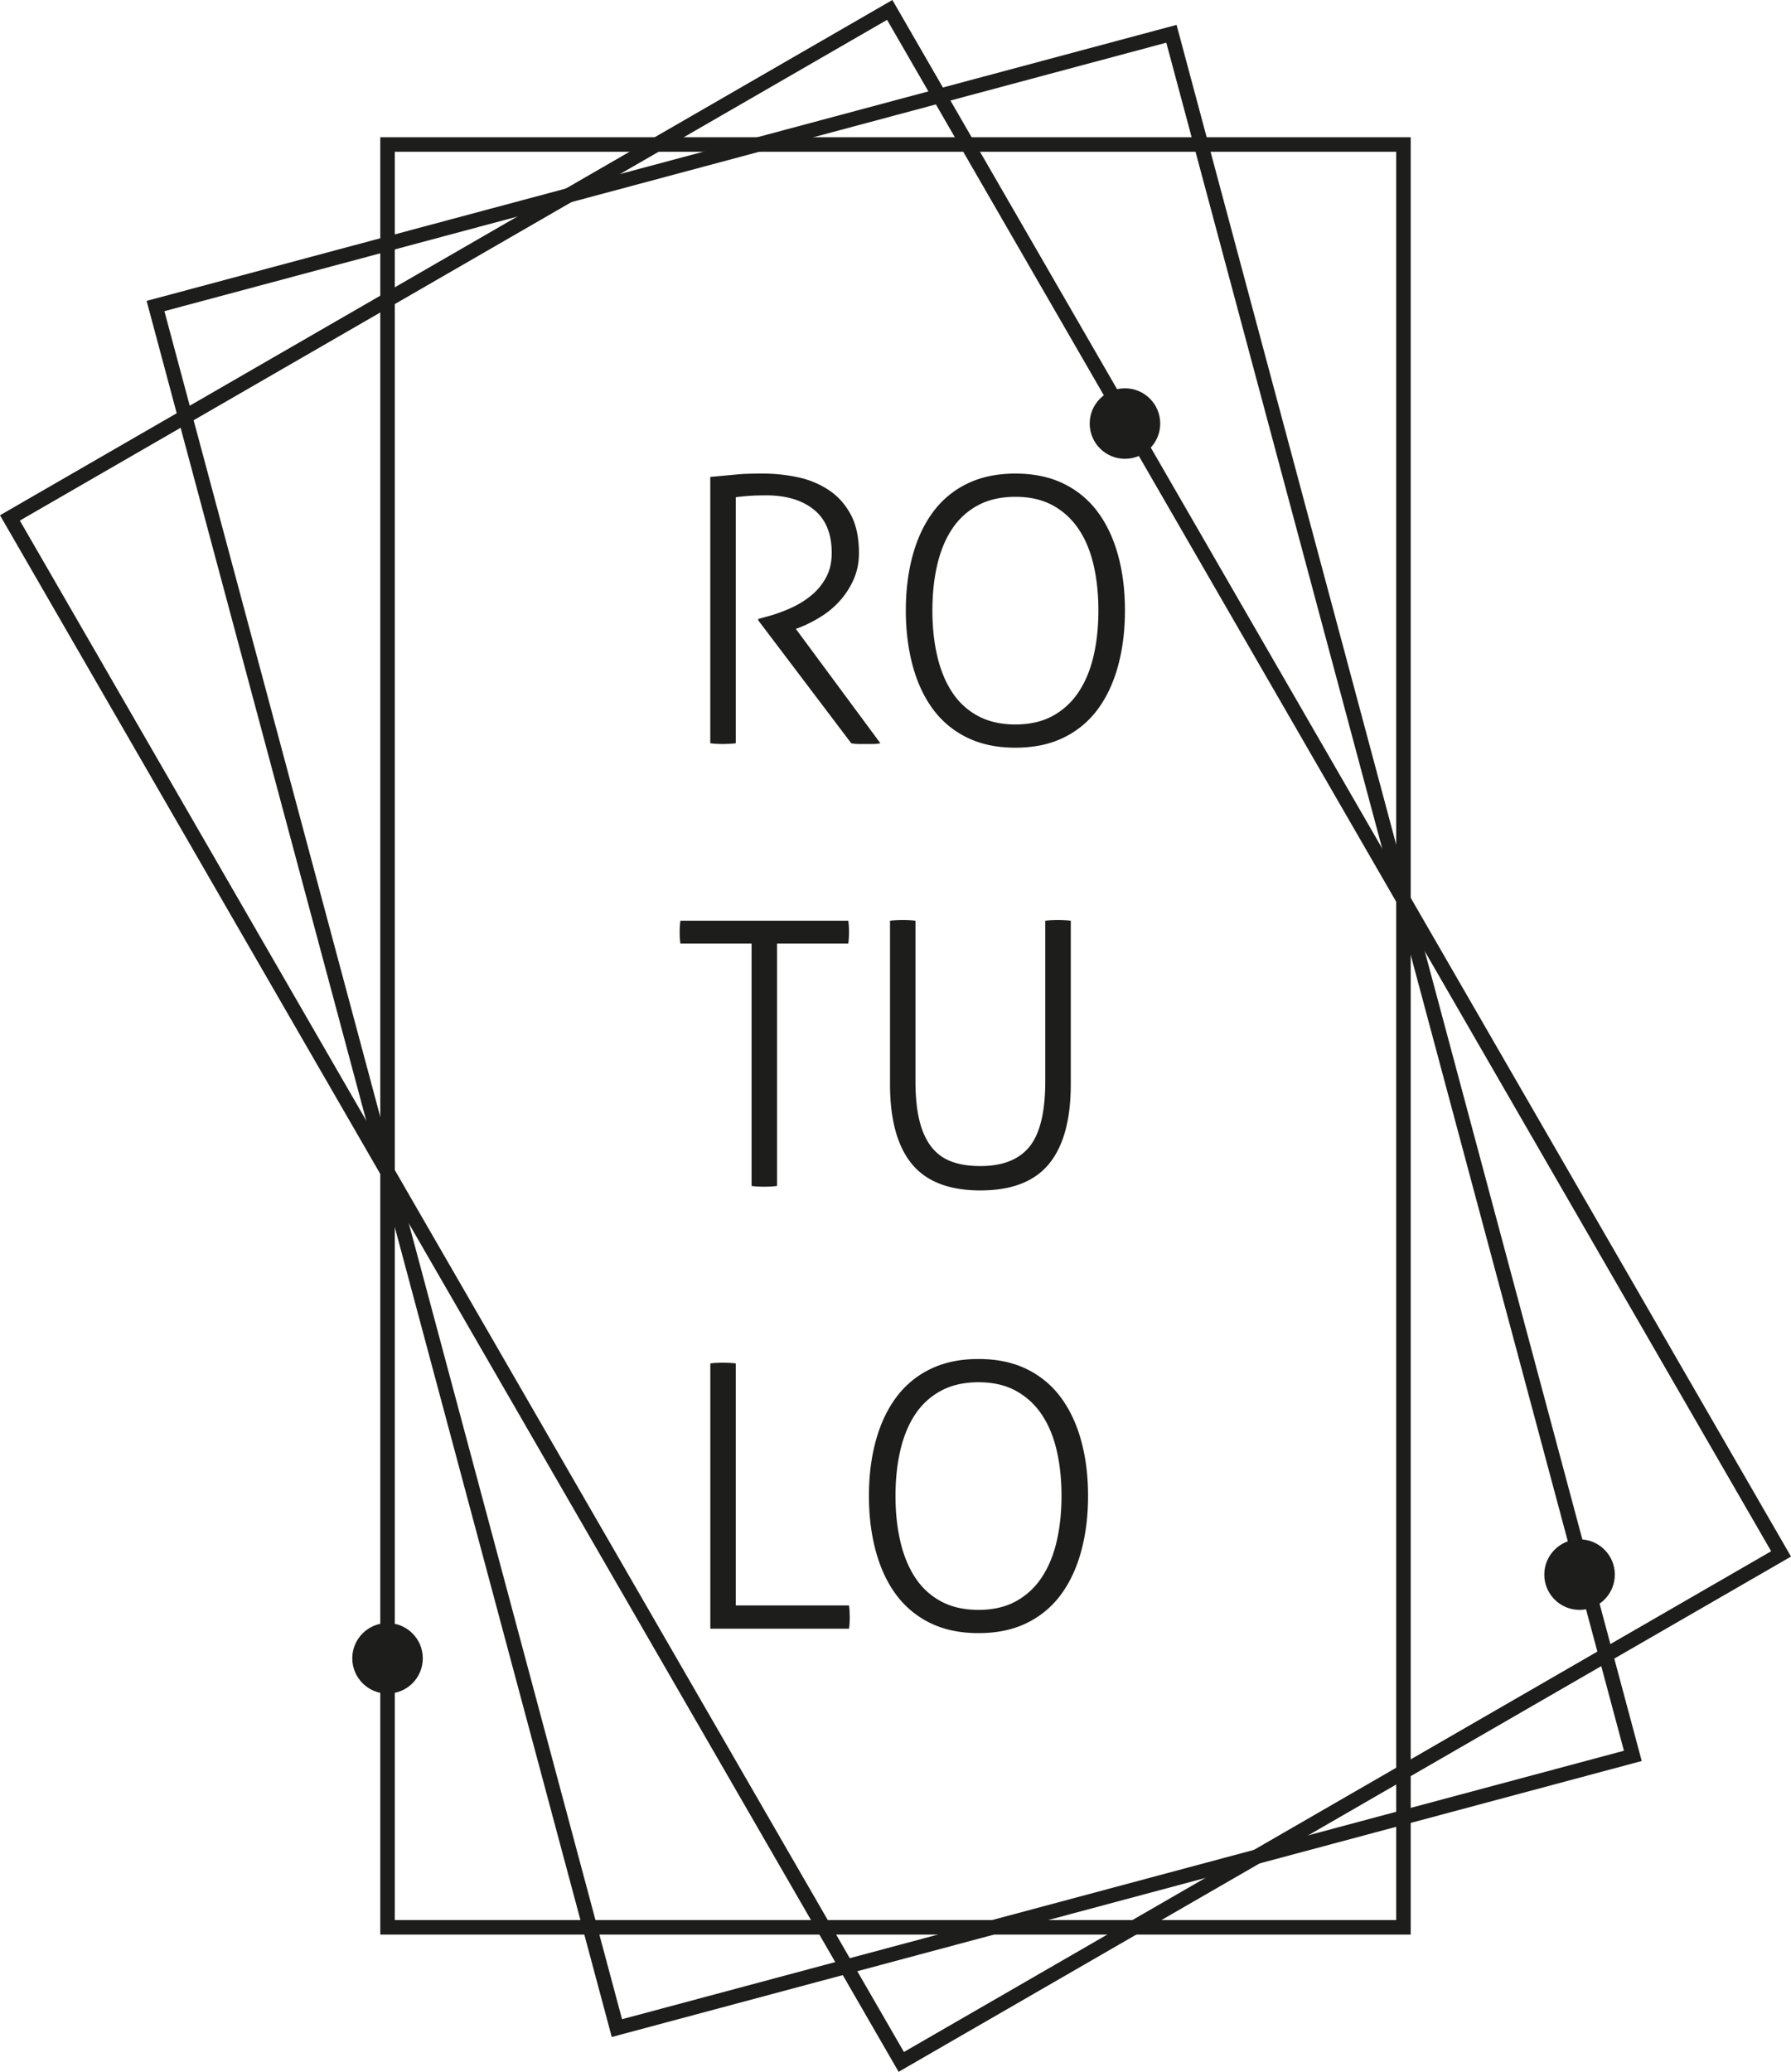 <svg id="Camada_1" data-name="Camada 1" xmlns="http://www.w3.org/2000/svg" viewBox="0 0 3495.61 4043.38"><defs><style>.cls-1{fill:none;stroke:#1d1d1b;stroke-miterlimit:10;stroke-width:28.35px;}.cls-2{fill:#1d1d1b;}</style></defs><title>logo_Rotulo</title><path class="cls-1" d="M3495.92,4018H1513.08V538.62H3495.92V4018Z" transform="translate(-756.7 -256.63)"/><path class="cls-2" d="M2143.07,1187.35l27.72-2.52q11.88-1.08,23-2.16t23.4-1.44q12.23-.35,28.8-0.36a323.23,323.23,0,0,1,68,7.2,174.22,174.22,0,0,1,60.12,24.84q26.63,17.65,42.84,47.52t16.2,75.24q0,28.08-10.08,51.12a157.67,157.67,0,0,1-26.28,41.4,170.26,170.26,0,0,1-37.44,31.68,255.43,255.43,0,0,1-43.56,22l-5.76,2.16L2475,1707.19a73.65,73.65,0,0,1-14.4,1.44h-28.44a71.7,71.7,0,0,1-14-1.44l-181.44-239.76v-2.88l15.84-4.32a302.64,302.64,0,0,0,47.52-16.92,176.27,176.27,0,0,0,40.68-25.2,117.39,117.39,0,0,0,28.44-34.92q10.8-20.15,10.8-47.52,0-56.16-34.56-84.24t-93.6-28.08q-15.12,0-28.08.72t-31,2.88v480.24q-5,.71-12.24,1.08t-13,.36q-6.48,0-13-.36c-4.32-.25-8.17-0.61-11.52-1.08V1187.35Z" transform="translate(-756.7 -256.63)"/><path class="cls-2" d="M2738.51,1715.83q-54,0-94.32-19.8a180,180,0,0,1-66.6-55.44q-26.29-35.64-39.6-85T2524.67,1448q0-58.32,13.32-107.28t39.6-84.6a180.09,180.09,0,0,1,66.6-55.44q40.31-19.79,94.32-19.8t94.32,19.8a180.27,180.27,0,0,1,66.6,55.44q26.27,35.64,39.6,84.6T2952.35,1448q0,58.32-13.32,107.64t-39.6,85a180.17,180.17,0,0,1-66.6,55.44Q2792.5,1715.83,2738.51,1715.83Zm0-45.36q41.75,0,72-16.2a141.18,141.18,0,0,0,50.4-45.72q20.15-29.52,29.88-70.56t9.72-90q0-49-9.72-90t-29.88-70.2a142.45,142.45,0,0,0-50.4-45.36q-30.24-16.2-72-16.2t-72.36,16.2a138.38,138.38,0,0,0-50.4,45.36q-19.81,29.16-29.52,70.2t-9.72,90q0,49,9.72,90t29.52,70.56a137.2,137.2,0,0,0,50.4,45.72Q2696.74,1670.47,2738.51,1670.47Z" transform="translate(-756.7 -256.63)"/><path class="cls-2" d="M2223.71,2098.15h-139a98.62,98.62,0,0,1-1.08-10.44c-0.25-4.07-.36-8-0.36-11.88,0-3.35.11-7.2,0.36-11.52a99.92,99.92,0,0,1,1.08-10.8h327.6q0.71,4.32,1.08,10.08t0.36,11.52q0,5-.36,11.88a107.17,107.17,0,0,1-1.08,11.16h-139v473q-5,.71-11.52,1.08t-13,.36q-7.21,0-14-.36a107.26,107.26,0,0,1-11.16-1.08v-473Z" transform="translate(-756.7 -256.63)"/><path class="cls-2" d="M2493.7,2053.51q5-.71,12.24-1.08t13-.36q6.48,0,13,.36t11.52,1.08V2366q0,45.36,7.56,76.68t23,51.48a87.66,87.66,0,0,0,39.24,29.16q23.76,9,56.88,9,65.51,0,96.12-38.16t30.6-128.16V2053.51c3.35-.47,7.2-0.83,11.52-1.08s8.64-.36,13-0.36q5.75,0,13,.36t12.24,1.08v319q0,103.68-42.48,155.52t-133.92,51.84q-91.45,0-133.92-51.84t-42.48-155.52v-319Z" transform="translate(-756.7 -256.63)"/><path class="cls-2" d="M2143.07,2917.51a107,107,0,0,1,11.16-1.08q6.83-.35,14-0.36,6.48,0,13,.36t11.52,1.08v472.32h221a107.5,107.5,0,0,1,1.08,11.16q0.35,6.85.36,11.88,0,5.77-.36,11.88a104.94,104.94,0,0,1-1.08,10.44H2143.07V2917.51Z" transform="translate(-756.7 -256.63)"/><path class="cls-2" d="M2666.5,3443.83q-54,0-94.32-19.8a180,180,0,0,1-66.6-55.44q-26.29-35.64-39.6-85T2452.66,3176q0-58.32,13.32-107.28t39.6-84.6a180.09,180.09,0,0,1,66.6-55.44q40.31-19.79,94.32-19.8t94.32,19.8a180.27,180.27,0,0,1,66.6,55.44q26.27,35.64,39.6,84.6T2880.34,3176q0,58.32-13.32,107.64t-39.6,85a180.17,180.17,0,0,1-66.6,55.44Q2720.49,3443.83,2666.5,3443.83Zm0-45.36q41.75,0,72-16.2a141.18,141.18,0,0,0,50.4-45.72q20.15-29.52,29.88-70.56t9.72-90q0-49-9.72-90t-29.88-70.2a142.45,142.45,0,0,0-50.4-45.36q-30.24-16.2-72-16.2t-72.36,16.2a138.38,138.38,0,0,0-50.4,45.36q-19.81,29.16-29.52,70.2t-9.72,90q0,49,9.72,90t29.52,70.56a137.2,137.2,0,0,0,50.4,45.72Q2624.74,3398.47,2666.5,3398.47Z" transform="translate(-756.7 -256.63)"/><circle class="cls-2" cx="2195.65" cy="826.62" r="68.82"/><circle class="cls-2" cx="3082.92" cy="3073.02" r="68.82"/><path class="cls-1" d="M4232.95,3289.23L2515.76,4280.65,776.06,1267.41,2493.25,276Z" transform="translate(-756.7 -256.63)"/><path class="cls-1" d="M3943.6,3683.4L1960.75,4214.7,1060.22,853.86l1982.84-531.3Z" transform="translate(-756.7 -256.63)"/><circle class="cls-2" cx="756.38" cy="3236.4" r="68.82"/></svg>